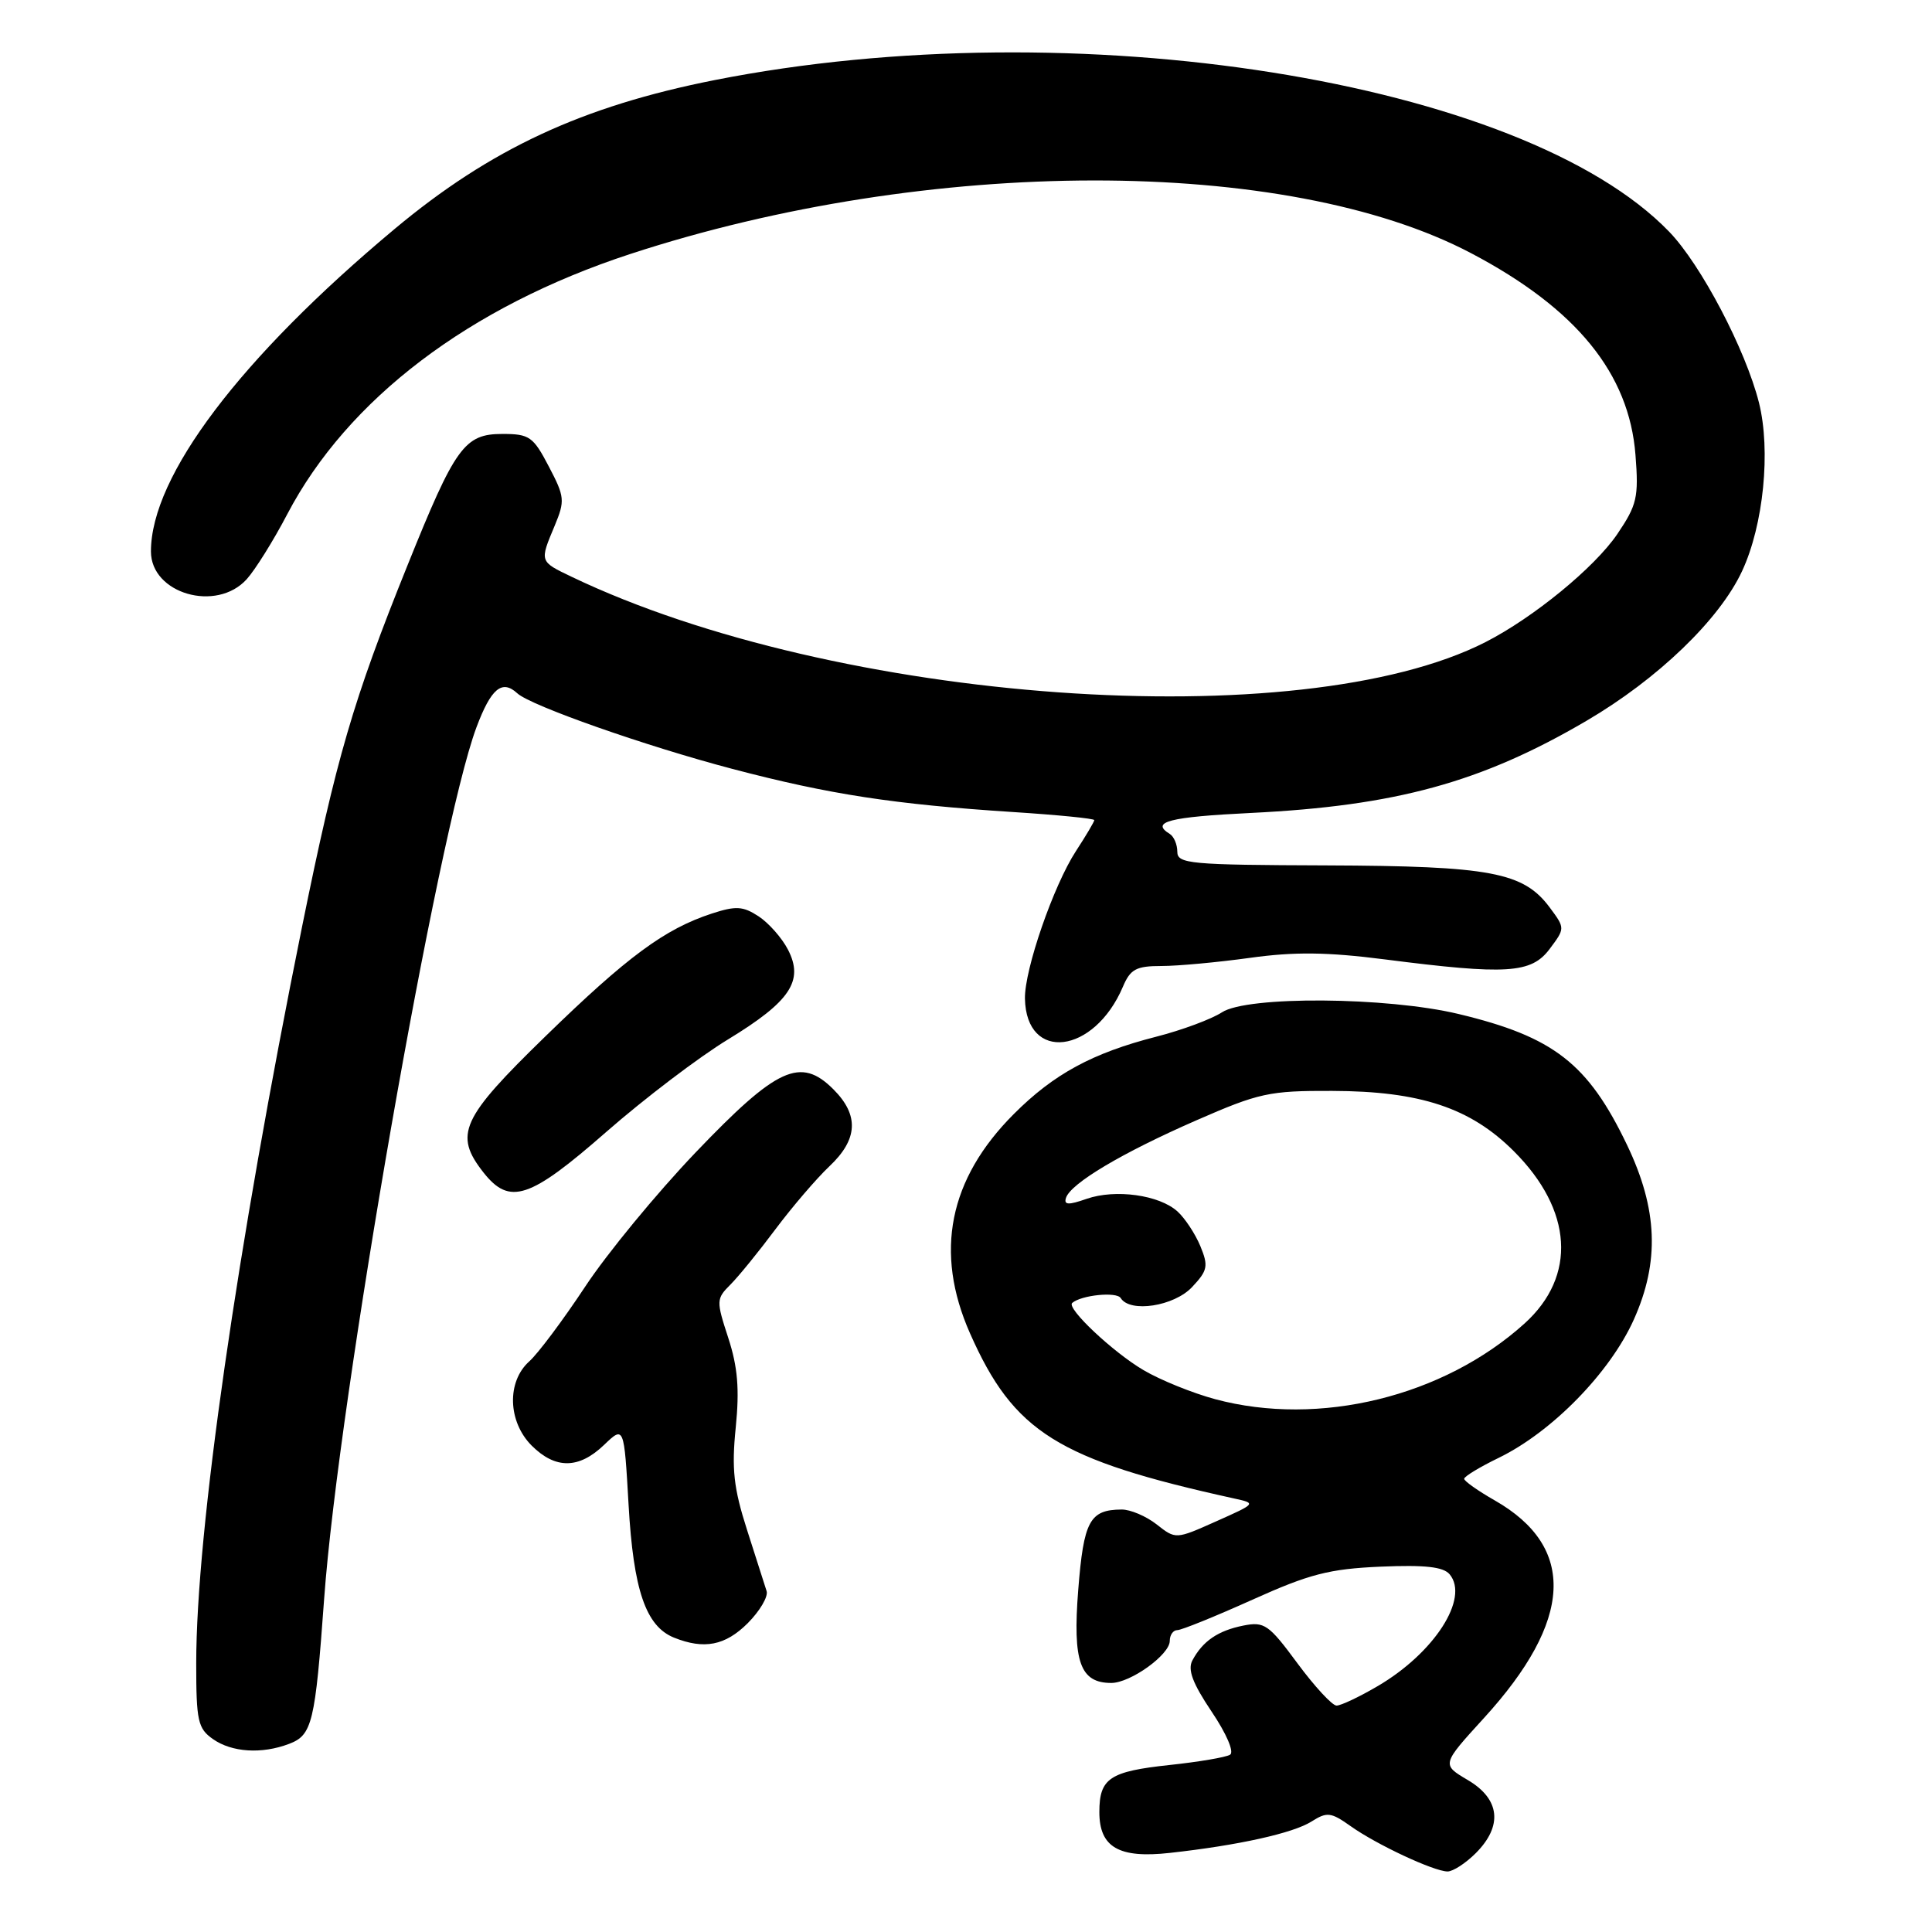 <?xml version="1.0" encoding="UTF-8" standalone="no"?>
<!DOCTYPE svg PUBLIC "-//W3C//DTD SVG 1.1//EN" "http://www.w3.org/Graphics/SVG/1.1/DTD/svg11.dtd" >
<svg xmlns="http://www.w3.org/2000/svg" xmlns:xlink="http://www.w3.org/1999/xlink" version="1.1" viewBox="0 0 256 256">
 <g >
 <path fill="currentColor"
d=" M 195.55 245.55 C 199.15 241.94 198.77 238.39 194.50 235.87 C 191.01 233.81 191.01 233.81 196.63 227.65 C 208.43 214.73 208.92 205.01 198.06 198.81 C 195.83 197.54 194.01 196.25 194.01 195.95 C 194.00 195.65 196.07 194.39 198.59 193.17 C 205.66 189.73 213.33 181.88 216.49 174.85 C 219.93 167.18 219.66 160.22 215.60 151.73 C 210.42 140.92 205.88 137.38 193.27 134.36 C 183.76 132.08 165.25 131.95 161.91 134.14 C 160.53 135.04 156.61 136.50 153.20 137.37 C 144.76 139.53 139.63 142.31 134.34 147.61 C 125.72 156.23 123.78 165.93 128.53 176.67 C 134.33 189.78 140.14 193.41 163.50 198.55 C 166.49 199.20 166.48 199.21 161.14 201.59 C 155.79 203.98 155.79 203.98 153.26 201.99 C 151.87 200.90 149.78 200.01 148.62 200.02 C 144.39 200.05 143.59 201.52 142.87 210.69 C 142.12 220.20 143.12 223.00 147.25 223.00 C 149.79 223.00 155.00 219.26 155.00 217.43 C 155.00 216.64 155.45 216.00 156.00 216.00 C 156.55 216.00 161.02 214.19 165.95 211.97 C 173.52 208.56 176.12 207.89 182.93 207.59 C 188.83 207.34 191.26 207.61 192.09 208.61 C 194.72 211.78 190.06 219.02 182.55 223.42 C 180.13 224.84 177.68 226.00 177.10 226.00 C 176.53 226.00 174.20 223.48 171.92 220.40 C 168.12 215.25 167.54 214.84 164.74 215.40 C 161.39 216.07 159.36 217.46 158.00 220.01 C 157.34 221.23 158.03 223.05 160.54 226.79 C 162.52 229.73 163.56 232.15 162.99 232.51 C 162.44 232.85 158.84 233.46 154.99 233.87 C 147.03 234.72 145.67 235.63 145.67 240.11 C 145.67 244.77 148.25 246.27 155.00 245.52 C 164.08 244.52 171.36 242.90 173.78 241.36 C 175.84 240.06 176.35 240.12 178.96 241.97 C 182.37 244.40 189.95 247.95 191.80 247.98 C 192.51 247.99 194.20 246.90 195.55 245.55 Z  M 38.31 231.07 C 41.37 229.91 41.76 228.29 42.95 211.86 C 44.86 185.38 58.04 109.99 63.13 96.38 C 65.07 91.21 66.52 90.00 68.55 91.87 C 70.33 93.51 85.52 98.85 97.03 101.88 C 109.87 105.26 118.48 106.58 134.25 107.60 C 140.16 107.98 145.00 108.46 145.00 108.67 C 145.00 108.87 143.91 110.72 142.57 112.77 C 139.59 117.34 135.74 128.49 135.81 132.32 C 135.98 140.79 144.98 139.70 148.79 130.75 C 149.78 128.41 150.55 128.00 153.91 128.00 C 156.08 128.00 161.36 127.51 165.63 126.92 C 171.52 126.10 175.85 126.15 183.45 127.12 C 199.67 129.20 202.90 128.99 205.33 125.75 C 207.39 123.00 207.39 123.00 205.35 120.25 C 201.87 115.57 197.53 114.75 175.75 114.67 C 157.66 114.61 156.00 114.46 156.00 112.86 C 156.00 111.90 155.55 110.84 155.00 110.50 C 152.40 108.90 154.90 108.25 165.75 107.72 C 184.95 106.78 196.30 103.67 210.20 95.52 C 219.65 89.99 227.85 82.10 230.84 75.66 C 233.68 69.57 234.66 59.69 233.07 53.35 C 231.30 46.32 225.38 35.05 221.17 30.70 C 201.78 10.63 142.37 1.19 94.70 10.61 C 77.15 14.08 64.98 19.74 52.30 30.33 C 31.83 47.43 20.00 63.08 20.00 73.07 C 20.00 78.67 28.68 81.18 32.69 76.75 C 33.81 75.51 36.23 71.64 38.06 68.14 C 46.07 52.87 62.19 40.64 83.50 33.66 C 123.08 20.70 170.48 20.66 194.95 33.56 C 208.89 40.90 215.88 49.49 216.71 60.29 C 217.15 65.90 216.91 66.91 214.30 70.77 C 211.28 75.21 203.20 81.83 196.84 85.08 C 172.31 97.60 110.78 93.20 75.75 76.43 C 71.47 74.38 71.49 74.45 73.49 69.68 C 74.88 66.34 74.83 65.83 72.72 61.81 C 70.66 57.86 70.15 57.50 66.59 57.50 C 61.54 57.50 60.33 59.17 53.98 74.95 C 46.79 92.78 44.56 100.44 40.04 122.72 C 31.40 165.38 26.00 202.93 26.00 220.40 C 26.00 228.04 26.22 229.04 28.22 230.44 C 30.73 232.20 34.69 232.45 38.31 231.07 Z  M 99.08 215.08 C 100.68 213.47 101.81 211.56 101.58 210.83 C 101.35 210.10 100.18 206.44 98.98 202.70 C 97.21 197.17 96.93 194.65 97.49 189.14 C 98.00 184.05 97.75 181.12 96.50 177.28 C 94.89 172.35 94.90 172.10 96.79 170.21 C 97.87 169.13 100.56 165.82 102.76 162.87 C 104.97 159.92 108.17 156.18 109.88 154.56 C 113.69 150.98 113.86 147.77 110.43 144.34 C 106.08 139.99 102.96 141.42 92.16 152.72 C 87.02 158.10 80.43 166.10 77.53 170.50 C 74.62 174.90 71.29 179.36 70.12 180.40 C 67.13 183.09 67.29 188.38 70.45 191.55 C 73.60 194.69 76.70 194.66 80.04 191.46 C 82.69 188.92 82.69 188.92 83.29 199.39 C 83.93 210.69 85.57 215.48 89.30 216.99 C 93.30 218.60 96.10 218.05 99.08 215.08 Z  M 80.34 149.98 C 85.38 145.57 92.64 140.05 96.48 137.72 C 104.72 132.70 106.55 129.96 104.41 125.83 C 103.61 124.28 101.86 122.30 100.52 121.42 C 98.44 120.06 97.51 120.01 94.29 121.06 C 88.07 123.10 83.13 126.75 72.29 137.30 C 61.07 148.21 60.11 150.33 64.07 155.37 C 67.53 159.75 70.18 158.88 80.34 149.98 Z  M 161.02 185.40 C 158.01 184.59 153.74 182.86 151.52 181.55 C 147.46 179.16 141.28 173.34 142.07 172.65 C 143.28 171.60 147.96 171.13 148.50 172.00 C 149.73 173.99 155.57 173.09 157.96 170.54 C 160.03 168.34 160.14 167.76 159.05 165.11 C 158.37 163.48 157.01 161.42 156.03 160.53 C 153.61 158.33 147.80 157.53 143.99 158.85 C 141.57 159.70 140.94 159.67 141.25 158.72 C 141.88 156.80 148.69 152.75 158.50 148.46 C 166.82 144.82 168.18 144.52 176.50 144.55 C 188.18 144.58 194.84 146.79 200.59 152.54 C 208.41 160.35 208.95 169.10 202.01 175.37 C 191.27 185.07 174.80 189.10 161.02 185.40 Z "/>
</g>
</svg>